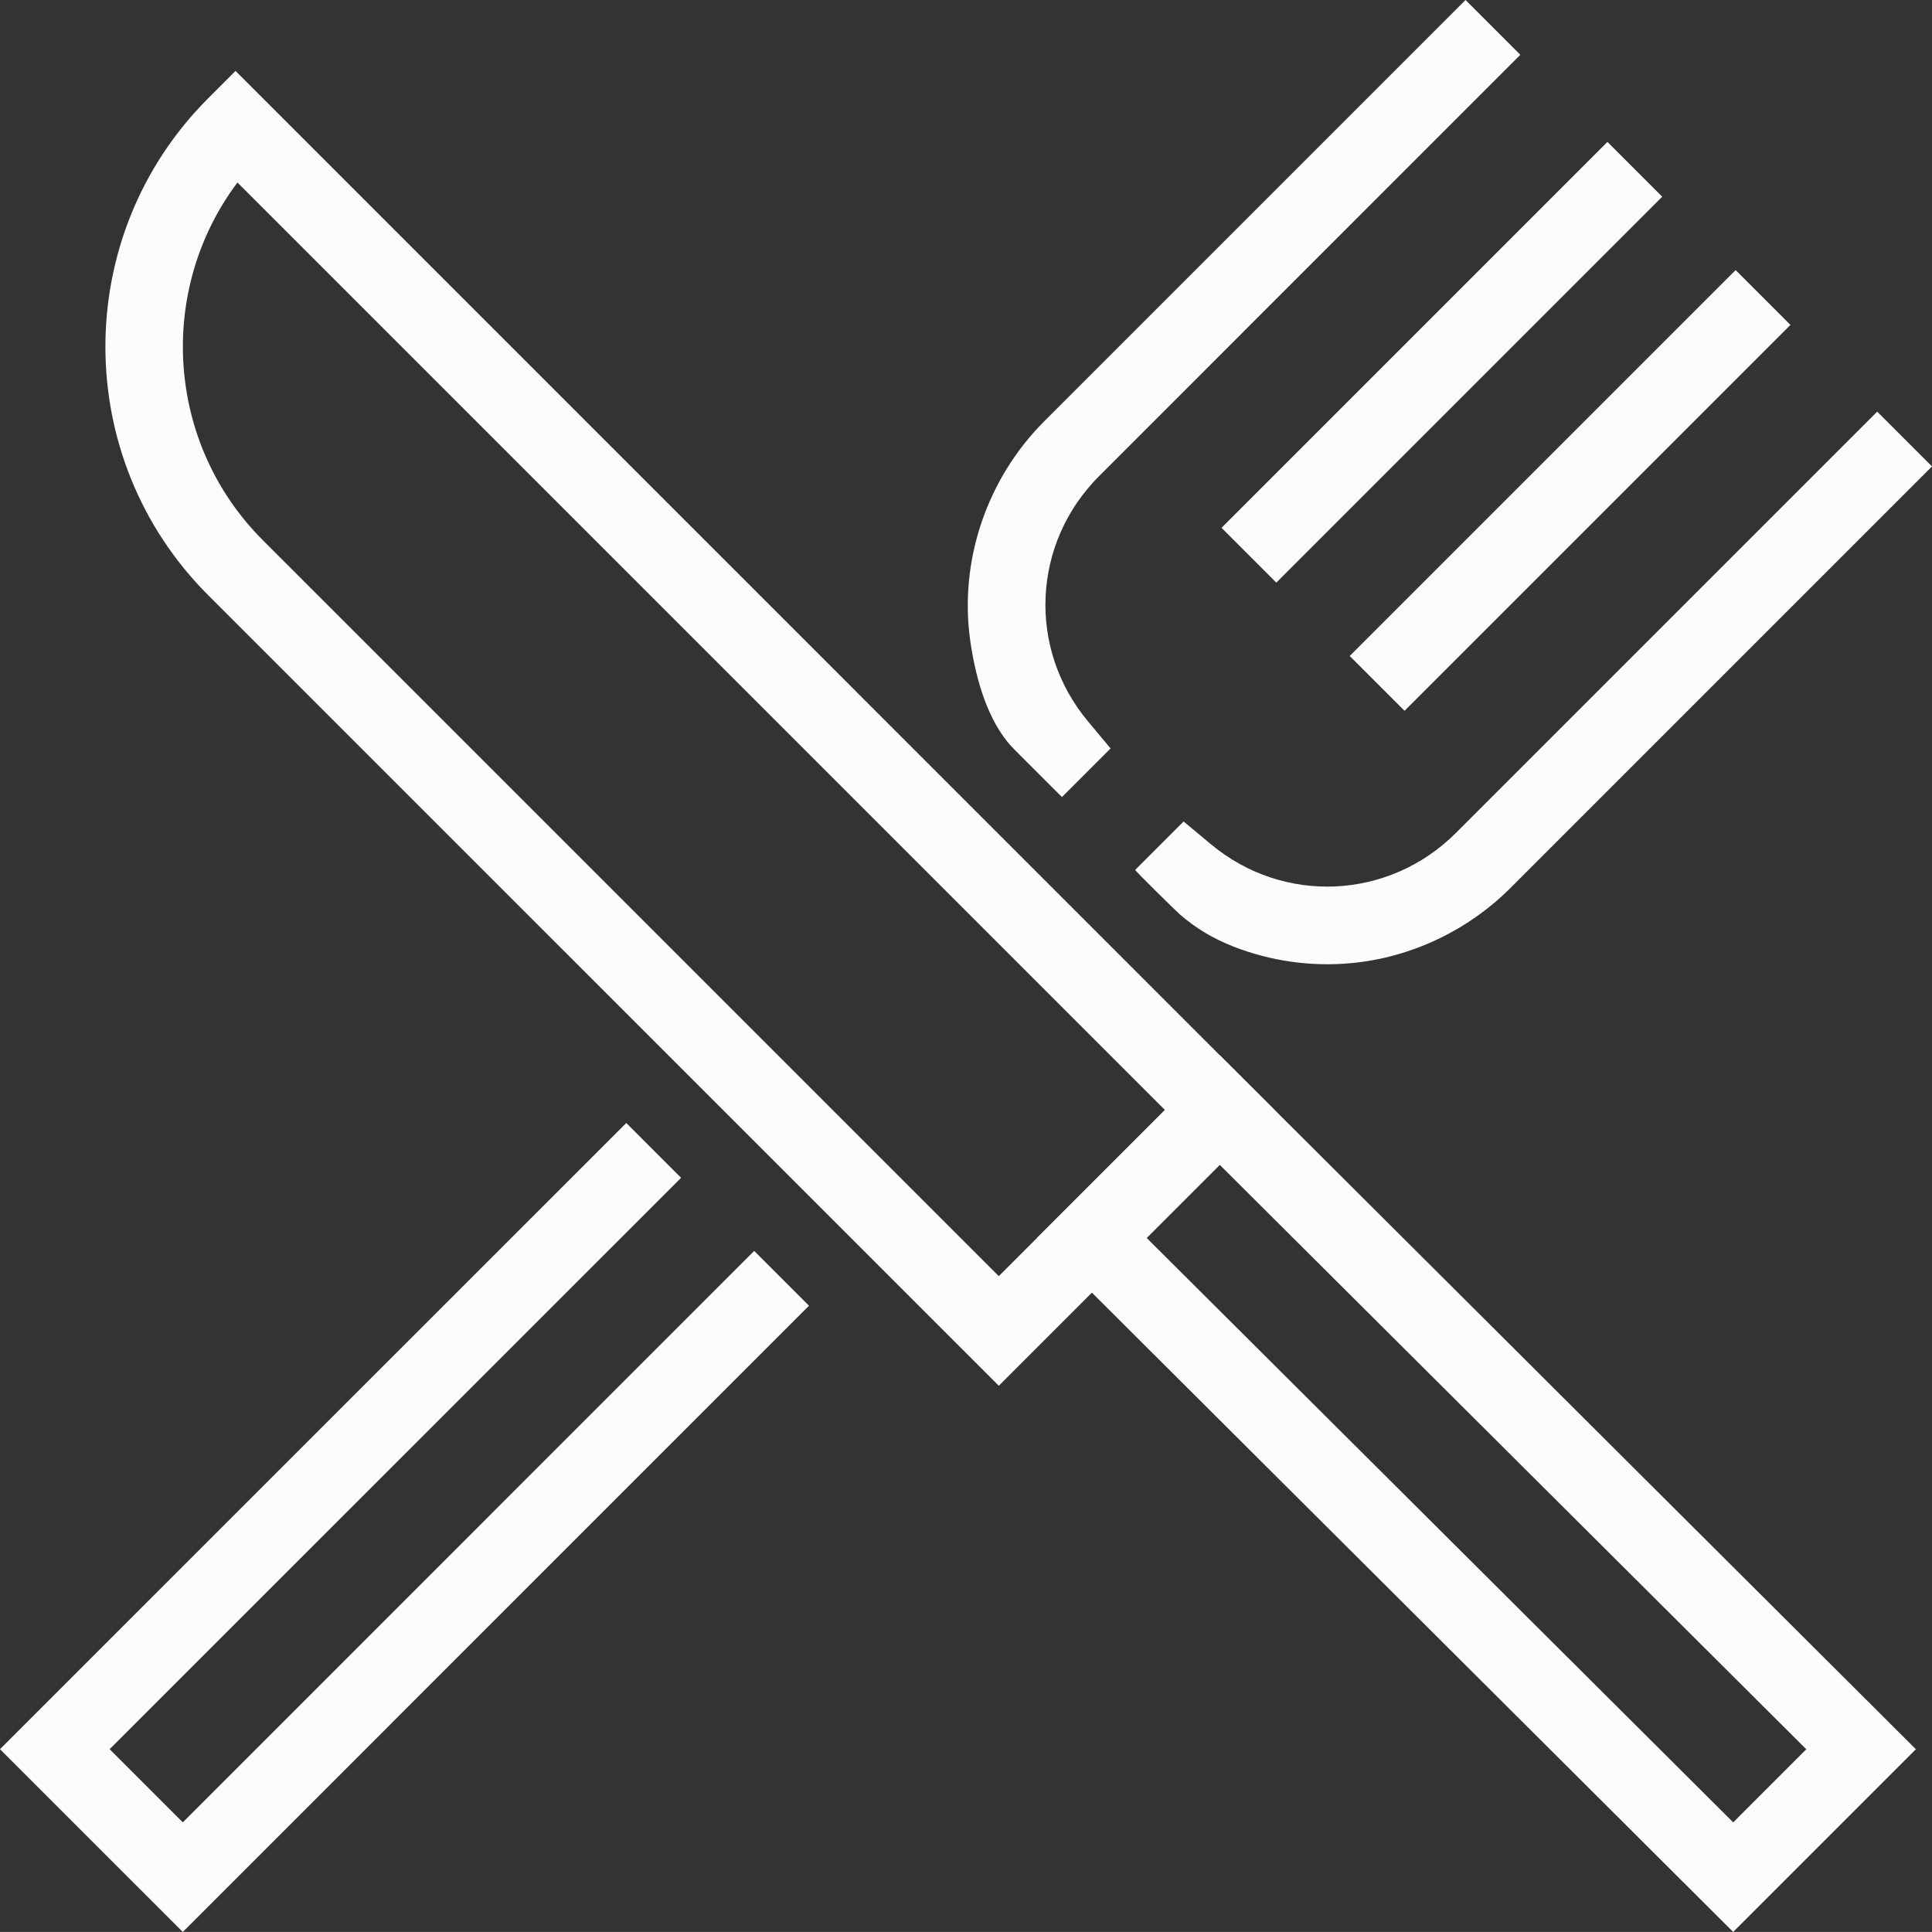 <?xml version="1.0" encoding="UTF-8"?><svg xmlns="http://www.w3.org/2000/svg" viewBox="0 0 600.01 600"><rect x="0" y="0" width="600.01" height="600" fill="#333333" stroke="none"/><defs><style>.c{fill:#fcfcfc;}</style></defs><g id="a"/><g id="b"><g><g><path class="c" d="M310.19,430.37L64.63,184.82c-42.53-42.53-42.53-111.74,0-154.27l8.51-8.52L395.83,344.73l-85.64,85.64ZM73.74,56.68c-24.98,33.28-22.34,80.86,7.91,111.11l228.54,228.54,51.6-51.6L73.74,56.68Z"/><path class="c" d="M538.27,600l-216.21-215.54,56.75-56.75,216.2,215.54-56.75,56.75Zm-182.16-215.54l182.16,181.5,22.7-22.7-182.16-181.5-22.7,22.7Z"/></g><g><g><rect class="c" x="363.05" y="100.47" width="169.49" height="24.07" transform="translate(51.6 349.59) rotate(-45)"/><rect class="c" x="402.87" y="140.28" width="169.49" height="24.07" transform="translate(35.11 389.41) rotate(-45)"/></g><polygon class="c" points="234.22 388.49 56.77 565.95 46.66 555.84 34.05 543.23 211.52 365.79 194.5 348.76 0 543.23 29.64 572.87 56.77 600 251.24 405.51 234.22 388.49"/><path class="c" d="M582.99,127.84l-130.83,130.83c-20.83,20.83-53.56,22.33-76.13,3.49l-8.45-7.04s-15.03,15.03-15.03,15.03c-.17,.17,12.6,12.72,13.9,13.85,4.96,4.33,10.45,7.55,16.57,9.95,11.54,4.53,24.11,6.31,36.45,5.18,18.73-1.71,36.43-10.15,49.71-23.44l130.83-130.83-17.02-17.02Z"/><path class="c" d="M312.9,230.4c.74,.91,1.51,1.77,2.34,2.58,1.17,1.14,14.55,14.57,14.56,14.56l15.11-15.1-7.05-8.45c-18.84-22.58-17.34-55.31,3.48-76.13L472.16,17.02,455.14,0l-130.83,130.83c-17.78,17.78-26.51,43.27-22.98,68.2,1.46,10.3,4.71,22.91,11.56,31.37Z"/></g></g></g></svg>